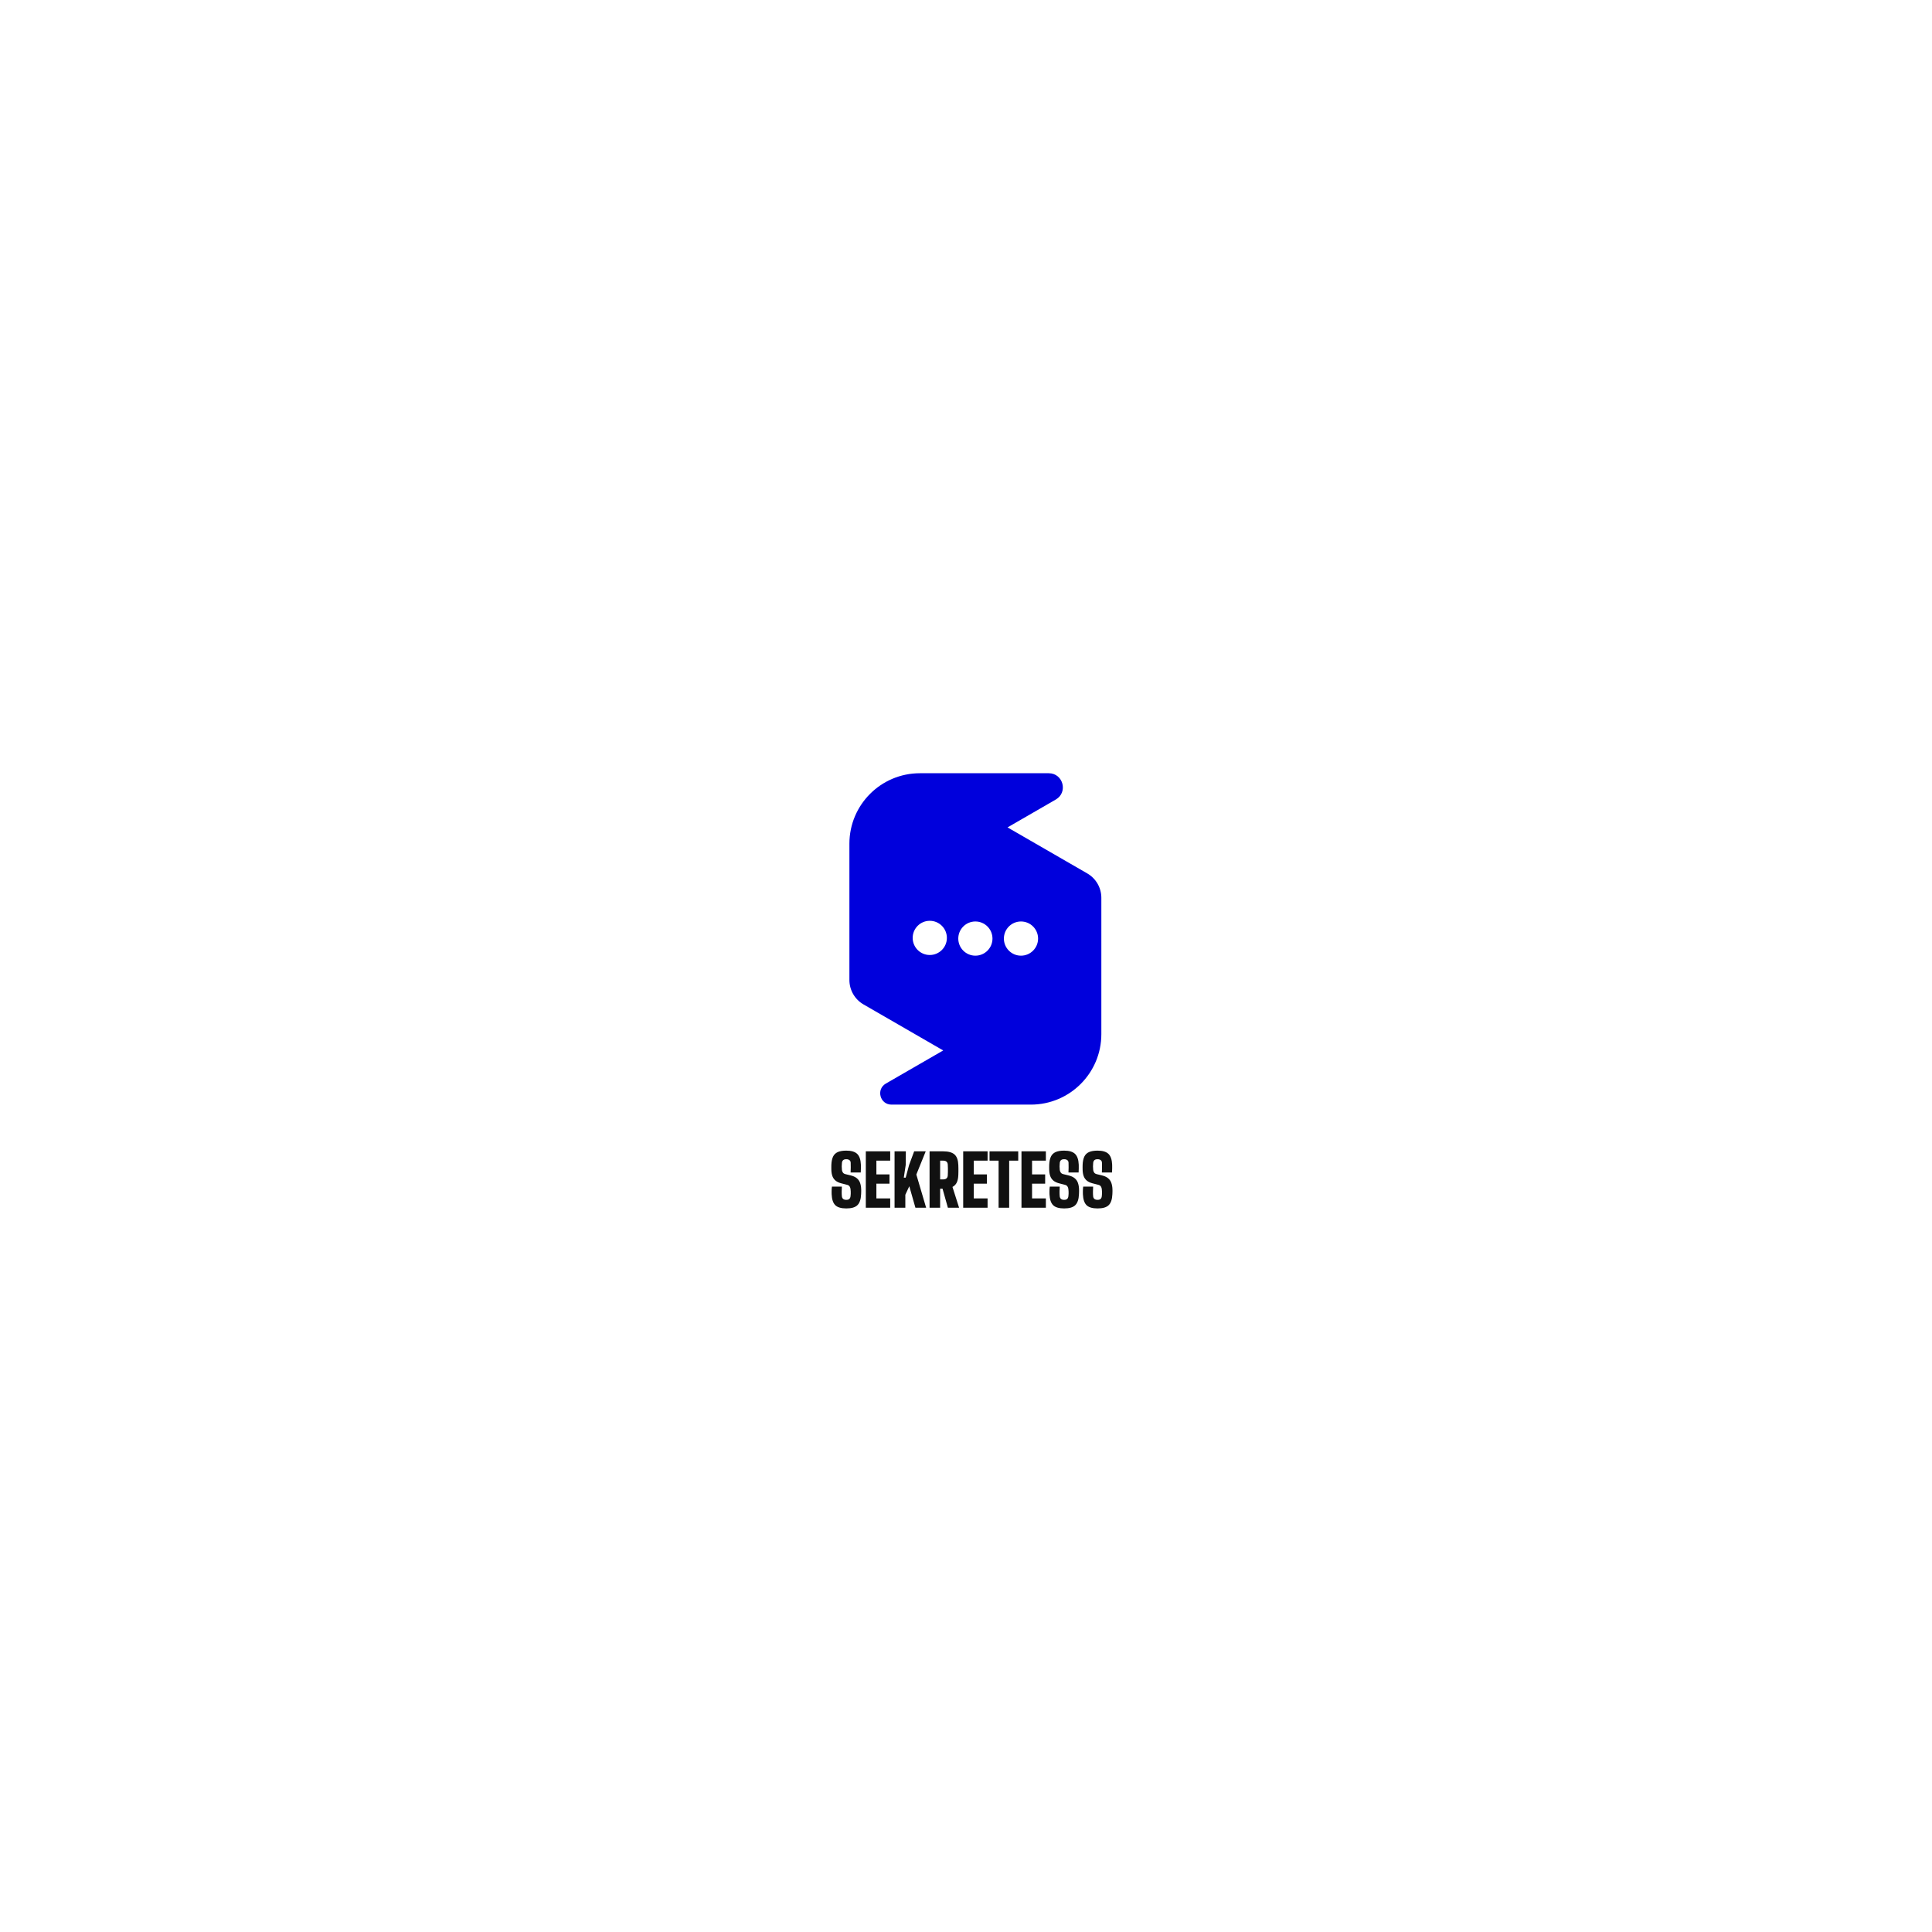 <?xml version="1.0" encoding="utf-8"?>
<!-- Generator: Adobe Illustrator 27.8.1, SVG Export Plug-In . SVG Version: 6.00 Build 0)  -->
<svg version="1.1" id="Layer_1" xmlns="http://www.w3.org/2000/svg" xmlns:xlink="http://www.w3.org/1999/xlink" x="0px" y="0px"
	 viewBox="0 0 2000 2000" style="enable-background:new 0 0 2000 2000;" xml:space="preserve">
<style type="text/css">
	.st0{fill:#111111;}
	.st1{fill:#0000DC;}
	.st2{fill:#FFFFFF;}
	.st3{fill:#F05228;}
</style>
<g>
	<path class="st0" d="M876.1,1250.97c-5.35,0-9.16-1.13-11.44-3.39c-2.27-2.26-3.52-6.02-3.74-11.27c-0.02-0.78-0.04-1.64-0.04-2.57
		c0-0.94,0.02-1.87,0.07-2.81c0.05-0.94,0.13-1.79,0.26-2.57h10.29c-0.1,1.78-0.16,3.53-0.18,5.25c-0.02,1.73,0.04,3.31,0.18,4.74
		c0.12,1.19,0.55,2.11,1.29,2.75c0.74,0.65,1.84,0.97,3.3,0.97c1.44,0,2.49-0.32,3.16-0.97c0.67-0.64,1.08-1.56,1.22-2.75
		c0.1-0.83,0.16-1.65,0.2-2.46c0.04-0.82,0.04-1.63,0-2.45c-0.04-0.81-0.1-1.63-0.2-2.46c-0.1-1.02-0.41-1.95-0.95-2.77
		c-0.54-0.83-1.39-1.39-2.55-1.68l-5.98-1.53c-2.53-0.66-4.54-1.6-6.02-2.83s-2.56-2.76-3.23-4.58c-0.67-1.82-1.04-3.95-1.11-6.39
		c-0.02-1.07-0.04-2.03-0.04-2.86c0-0.84,0.01-1.71,0.04-2.61c0.15-3.48,0.74-6.29,1.77-8.43c1.03-2.14,2.66-3.7,4.87-4.69
		c2.21-0.98,5.16-1.48,8.83-1.48c5.18,0,8.94,1.13,11.27,3.37c2.34,2.25,3.61,5.99,3.83,11.22c0.05,1.05,0.05,2.32,0.02,3.83
		c-0.04,1.51-0.09,2.91-0.16,4.2h-10.51c0.07-1.68,0.12-3.36,0.15-5.04c0.02-1.68,0-3.36-0.07-5.03c-0.02-1.17-0.44-2.07-1.26-2.7
		c-0.82-0.63-1.9-0.95-3.27-0.95c-1.46,0-2.54,0.32-3.25,0.95c-0.71,0.63-1.13,1.53-1.28,2.7c-0.15,1.24-0.22,2.49-0.22,3.76
		c0,1.27,0.07,2.52,0.22,3.76c0.12,0.97,0.46,1.86,1.02,2.66c0.56,0.8,1.46,1.35,2.7,1.64l5.18,1.24c2.72,0.66,4.87,1.62,6.44,2.9
		c1.57,1.28,2.7,2.86,3.39,4.74c0.69,1.88,1.09,4.08,1.19,6.58c0.02,0.56,0.04,1.14,0.04,1.75c0,0.61-0.01,1.22-0.04,1.82
		c-0.02,0.61-0.05,1.19-0.07,1.75c-0.22,5.25-1.48,9.01-3.78,11.27C885.35,1249.84,881.5,1250.97,876.1,1250.97z"/>
	<path class="st0" d="M896.28,1250.24v-58.38h25.25v9.63h-14.3v14.23h13.57v9.63h-13.57v15.25h14.3v9.63H896.28z"/>
	<path class="st0" d="M926.05,1250.24v-58.38h11.68l-0.15,14.16l-1.97,13.06h1.97l3.5-13.06l5.25-14.16h11.97l-9.71,24.01
		l10.14,34.37h-11.09l-6.35-22.26l-4.09,8.83v13.43H926.05z"/>
	<path class="st0" d="M962.28,1250.24v-58.38h14.08c5.45,0,9.38,1.1,11.8,3.3c2.42,2.2,3.72,5.84,3.89,10.93
		c0.05,1.36,0.08,2.55,0.09,3.58c0.01,1.02,0.01,2.04,0,3.06c-0.01,1.02-0.04,2.21-0.09,3.58c-0.1,3.16-0.63,5.75-1.59,7.77
		c-0.96,2.02-2.45,3.56-4.47,4.63l6.86,21.53h-11.6l-5.55-19.7h-2.48v19.7H962.28z M973.23,1220.91h3.14c1.53,0,2.69-0.35,3.47-1.06
		c0.78-0.7,1.2-1.69,1.28-2.95c0.07-1.19,0.12-2.44,0.15-3.74s0.02-2.6,0-3.9c-0.02-1.3-0.07-2.55-0.15-3.74
		c-0.07-1.29-0.5-2.28-1.28-2.97c-0.78-0.69-1.93-1.04-3.47-1.04h-3.14V1220.91z"/>
	<path class="st0" d="M997.09,1250.24v-58.38h25.25v9.63h-14.3v14.23h13.57v9.63h-13.57v15.25h14.3v9.63H997.09z"/>
	<path class="st0" d="M1033.75,1250.24v-48.74h-9.38v-9.63h29.7v9.63h-9.38v48.74H1033.75z"/>
	<path class="st0" d="M1057.43,1250.24v-58.38h25.25v9.63h-14.3v14.23h13.57v9.63h-13.57v15.25h14.3v9.63H1057.43z"/>
	<path class="st0" d="M1101.62,1250.97c-5.35,0-9.16-1.13-11.44-3.39c-2.27-2.26-3.52-6.02-3.74-11.27
		c-0.02-0.78-0.04-1.64-0.04-2.57c0-0.94,0.02-1.87,0.07-2.81c0.05-0.94,0.13-1.79,0.26-2.57h10.29c-0.1,1.78-0.16,3.53-0.18,5.25
		c-0.03,1.73,0.04,3.31,0.18,4.74c0.12,1.19,0.55,2.11,1.29,2.75c0.74,0.65,1.84,0.97,3.3,0.97c1.44,0,2.49-0.32,3.16-0.97
		c0.67-0.64,1.08-1.56,1.22-2.75c0.1-0.83,0.16-1.65,0.2-2.46c0.04-0.82,0.04-1.63,0-2.45c-0.04-0.81-0.1-1.63-0.2-2.46
		c-0.1-1.02-0.41-1.95-0.95-2.77c-0.54-0.83-1.39-1.39-2.55-1.68l-5.98-1.53c-2.53-0.66-4.54-1.6-6.02-2.83
		c-1.48-1.23-2.56-2.76-3.23-4.58c-0.67-1.82-1.04-3.95-1.11-6.39c-0.02-1.07-0.04-2.03-0.04-2.86c0-0.84,0.01-1.71,0.04-2.61
		c0.15-3.48,0.74-6.29,1.77-8.43c1.03-2.14,2.66-3.7,4.87-4.69c2.21-0.98,5.16-1.48,8.83-1.48c5.18,0,8.94,1.13,11.27,3.37
		c2.34,2.25,3.61,5.99,3.83,11.22c0.05,1.05,0.05,2.32,0.02,3.83c-0.04,1.51-0.09,2.91-0.16,4.2h-10.51
		c0.07-1.68,0.12-3.36,0.15-5.04c0.02-1.68,0-3.36-0.07-5.03c-0.02-1.17-0.44-2.07-1.26-2.7c-0.82-0.63-1.9-0.95-3.27-0.95
		c-1.46,0-2.54,0.32-3.25,0.95c-0.71,0.63-1.13,1.53-1.28,2.7c-0.15,1.24-0.22,2.49-0.22,3.76c0,1.27,0.07,2.52,0.22,3.76
		c0.12,0.97,0.46,1.86,1.02,2.66c0.56,0.8,1.46,1.35,2.7,1.64l5.18,1.24c2.72,0.66,4.87,1.62,6.44,2.9c1.57,1.28,2.7,2.86,3.39,4.74
		c0.69,1.88,1.09,4.08,1.19,6.58c0.02,0.56,0.04,1.14,0.04,1.75c0,0.61-0.01,1.22-0.04,1.82c-0.02,0.61-0.05,1.19-0.07,1.75
		c-0.22,5.25-1.48,9.01-3.78,11.27C1110.87,1249.84,1107.02,1250.97,1101.62,1250.97z"/>
	<path class="st0" d="M1136.21,1250.97c-5.35,0-9.16-1.13-11.44-3.39c-2.27-2.26-3.52-6.02-3.74-11.27
		c-0.03-0.78-0.04-1.64-0.04-2.57c0-0.94,0.02-1.87,0.07-2.81c0.05-0.94,0.13-1.79,0.26-2.57h10.29c-0.1,1.78-0.16,3.53-0.18,5.25
		c-0.02,1.73,0.04,3.31,0.18,4.74c0.12,1.19,0.55,2.11,1.29,2.75c0.74,0.65,1.84,0.97,3.3,0.97c1.44,0,2.49-0.32,3.16-0.97
		c0.67-0.64,1.08-1.56,1.22-2.75c0.1-0.83,0.16-1.65,0.2-2.46c0.04-0.82,0.04-1.63,0-2.45c-0.04-0.81-0.1-1.63-0.2-2.46
		c-0.1-1.02-0.41-1.95-0.95-2.77c-0.54-0.83-1.39-1.39-2.55-1.68l-5.98-1.53c-2.53-0.66-4.54-1.6-6.02-2.83
		c-1.48-1.23-2.56-2.76-3.23-4.58c-0.67-1.82-1.04-3.95-1.11-6.39c-0.02-1.07-0.04-2.03-0.04-2.86c0-0.84,0.01-1.71,0.04-2.61
		c0.15-3.48,0.74-6.29,1.77-8.43c1.03-2.14,2.66-3.7,4.87-4.69c2.21-0.98,5.16-1.48,8.83-1.48c5.18,0,8.94,1.13,11.27,3.37
		c2.34,2.25,3.61,5.99,3.83,11.22c0.05,1.05,0.05,2.32,0.02,3.83c-0.04,1.51-0.09,2.91-0.16,4.2h-10.51
		c0.07-1.68,0.12-3.36,0.15-5.04c0.02-1.68,0-3.36-0.07-5.03c-0.03-1.17-0.44-2.07-1.26-2.7c-0.82-0.63-1.9-0.95-3.27-0.95
		c-1.46,0-2.54,0.32-3.25,0.95c-0.71,0.63-1.13,1.53-1.28,2.7c-0.15,1.24-0.22,2.49-0.22,3.76c0,1.27,0.07,2.52,0.22,3.76
		c0.12,0.97,0.46,1.86,1.02,2.66c0.56,0.8,1.46,1.35,2.7,1.64l5.18,1.24c2.72,0.66,4.87,1.62,6.44,2.9c1.57,1.28,2.7,2.86,3.39,4.74
		c0.69,1.88,1.09,4.08,1.19,6.58c0.02,0.56,0.04,1.14,0.04,1.75c0,0.61-0.01,1.22-0.04,1.82c-0.02,0.61-0.05,1.19-0.07,1.75
		c-0.22,5.25-1.48,9.01-3.78,11.27C1145.45,1249.84,1141.61,1250.97,1136.21,1250.97z"/>
</g>
<path class="st1" d="M1125.52,904.16L1043,856.52l49.95-28.84c12.93-7.47,7.63-27.23-7.3-27.23H952.27
	c-40.3,0-72.97,32.67-72.97,72.97v141.07c0,10.43,5.56,20.06,14.59,25.28l82.52,47.65l-59.38,34.28
	c-10.34,5.97-6.11,21.79,5.84,21.79h144.27c40.3,0,72.97-32.67,72.97-72.97V929.44C1140.12,919.01,1134.56,909.38,1125.52,904.16z
	 M962.5,988.61c-9.78,0-17.7-7.93-17.7-17.7c0-9.78,7.93-17.7,17.7-17.7c9.78,0,17.71,7.93,17.71,17.7
	C980.21,980.68,972.28,988.61,962.5,988.61z M1009.71,989.31c-9.78,0-17.7-7.93-17.7-17.7s7.93-17.7,17.7-17.7
	c9.78,0,17.7,7.93,17.7,17.7S1019.49,989.31,1009.71,989.31z M1056.92,989.31c-9.78,0-17.7-7.93-17.7-17.7s7.92-17.7,17.7-17.7
	c9.78,0,17.7,7.93,17.7,17.7S1066.69,989.31,1056.92,989.31z"/>
</svg>
